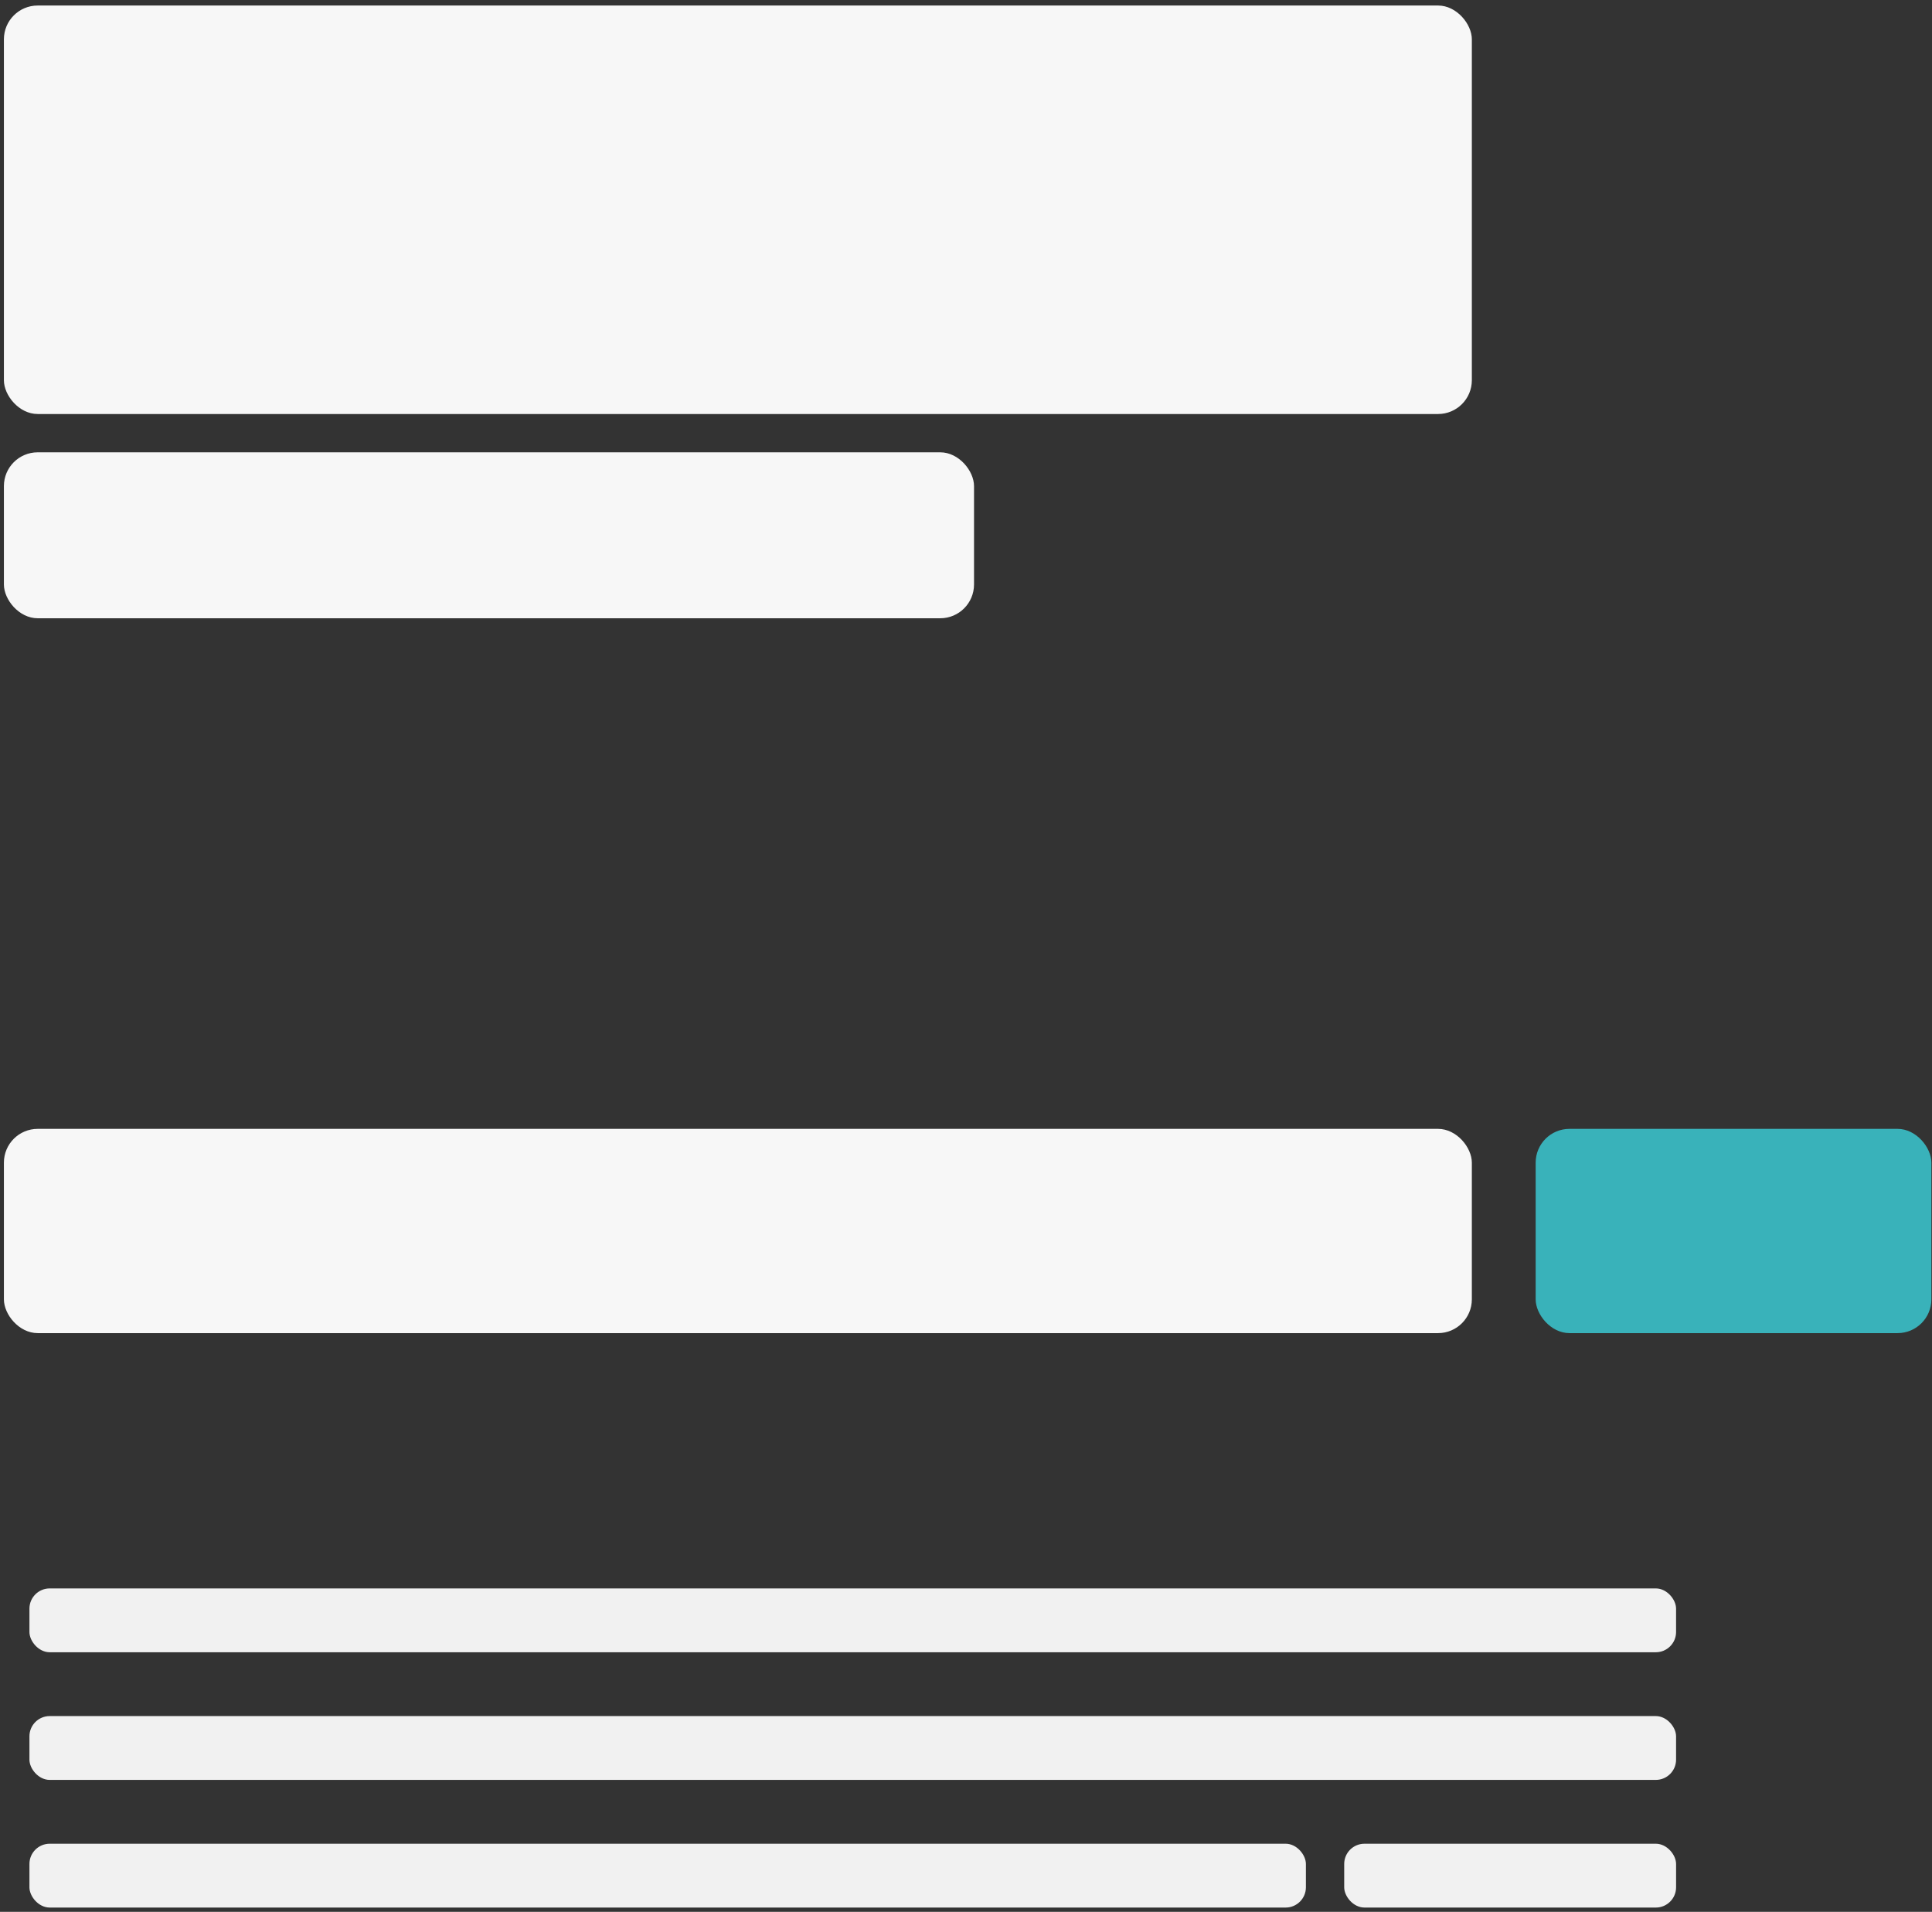 <svg width="286" height="283" viewBox="0 0 286 283" fill="none" xmlns="http://www.w3.org/2000/svg">
<rect x="0" y="0" width="286" height="283" fill="#333333" stroke="none"/>
<rect x="0.578" y="167.102" width="217.304" height="30.234" rx="5" fill="#F7F7F7"/>
<rect x="0.578" y="0.818" width="217.304" height="60.467" rx="5" fill="#F7F7F7"/>
<rect x="0.578" y="66.954" width="143.61" height="24.565" rx="5" fill="#F7F7F7"/>
<rect x="227.329" y="167.102" width="58.578" height="30.234" rx="5" fill="#39B2BA"/>
<rect x="4.357" y="235.128" width="243.758" height="9.448" rx="3" fill="#F1F1F1"/>
<rect x="4.357" y="254.024" width="243.758" height="9.448" rx="3" fill="#F1F1F1"/>
<rect x="4.357" y="272.92" width="188.96" height="9.448" rx="3" fill="#F1F1F1"/>
<rect x="198.986" y="272.92" width="49.13" height="9.448" rx="3" fill="#F1F1F1"/>
</svg>
